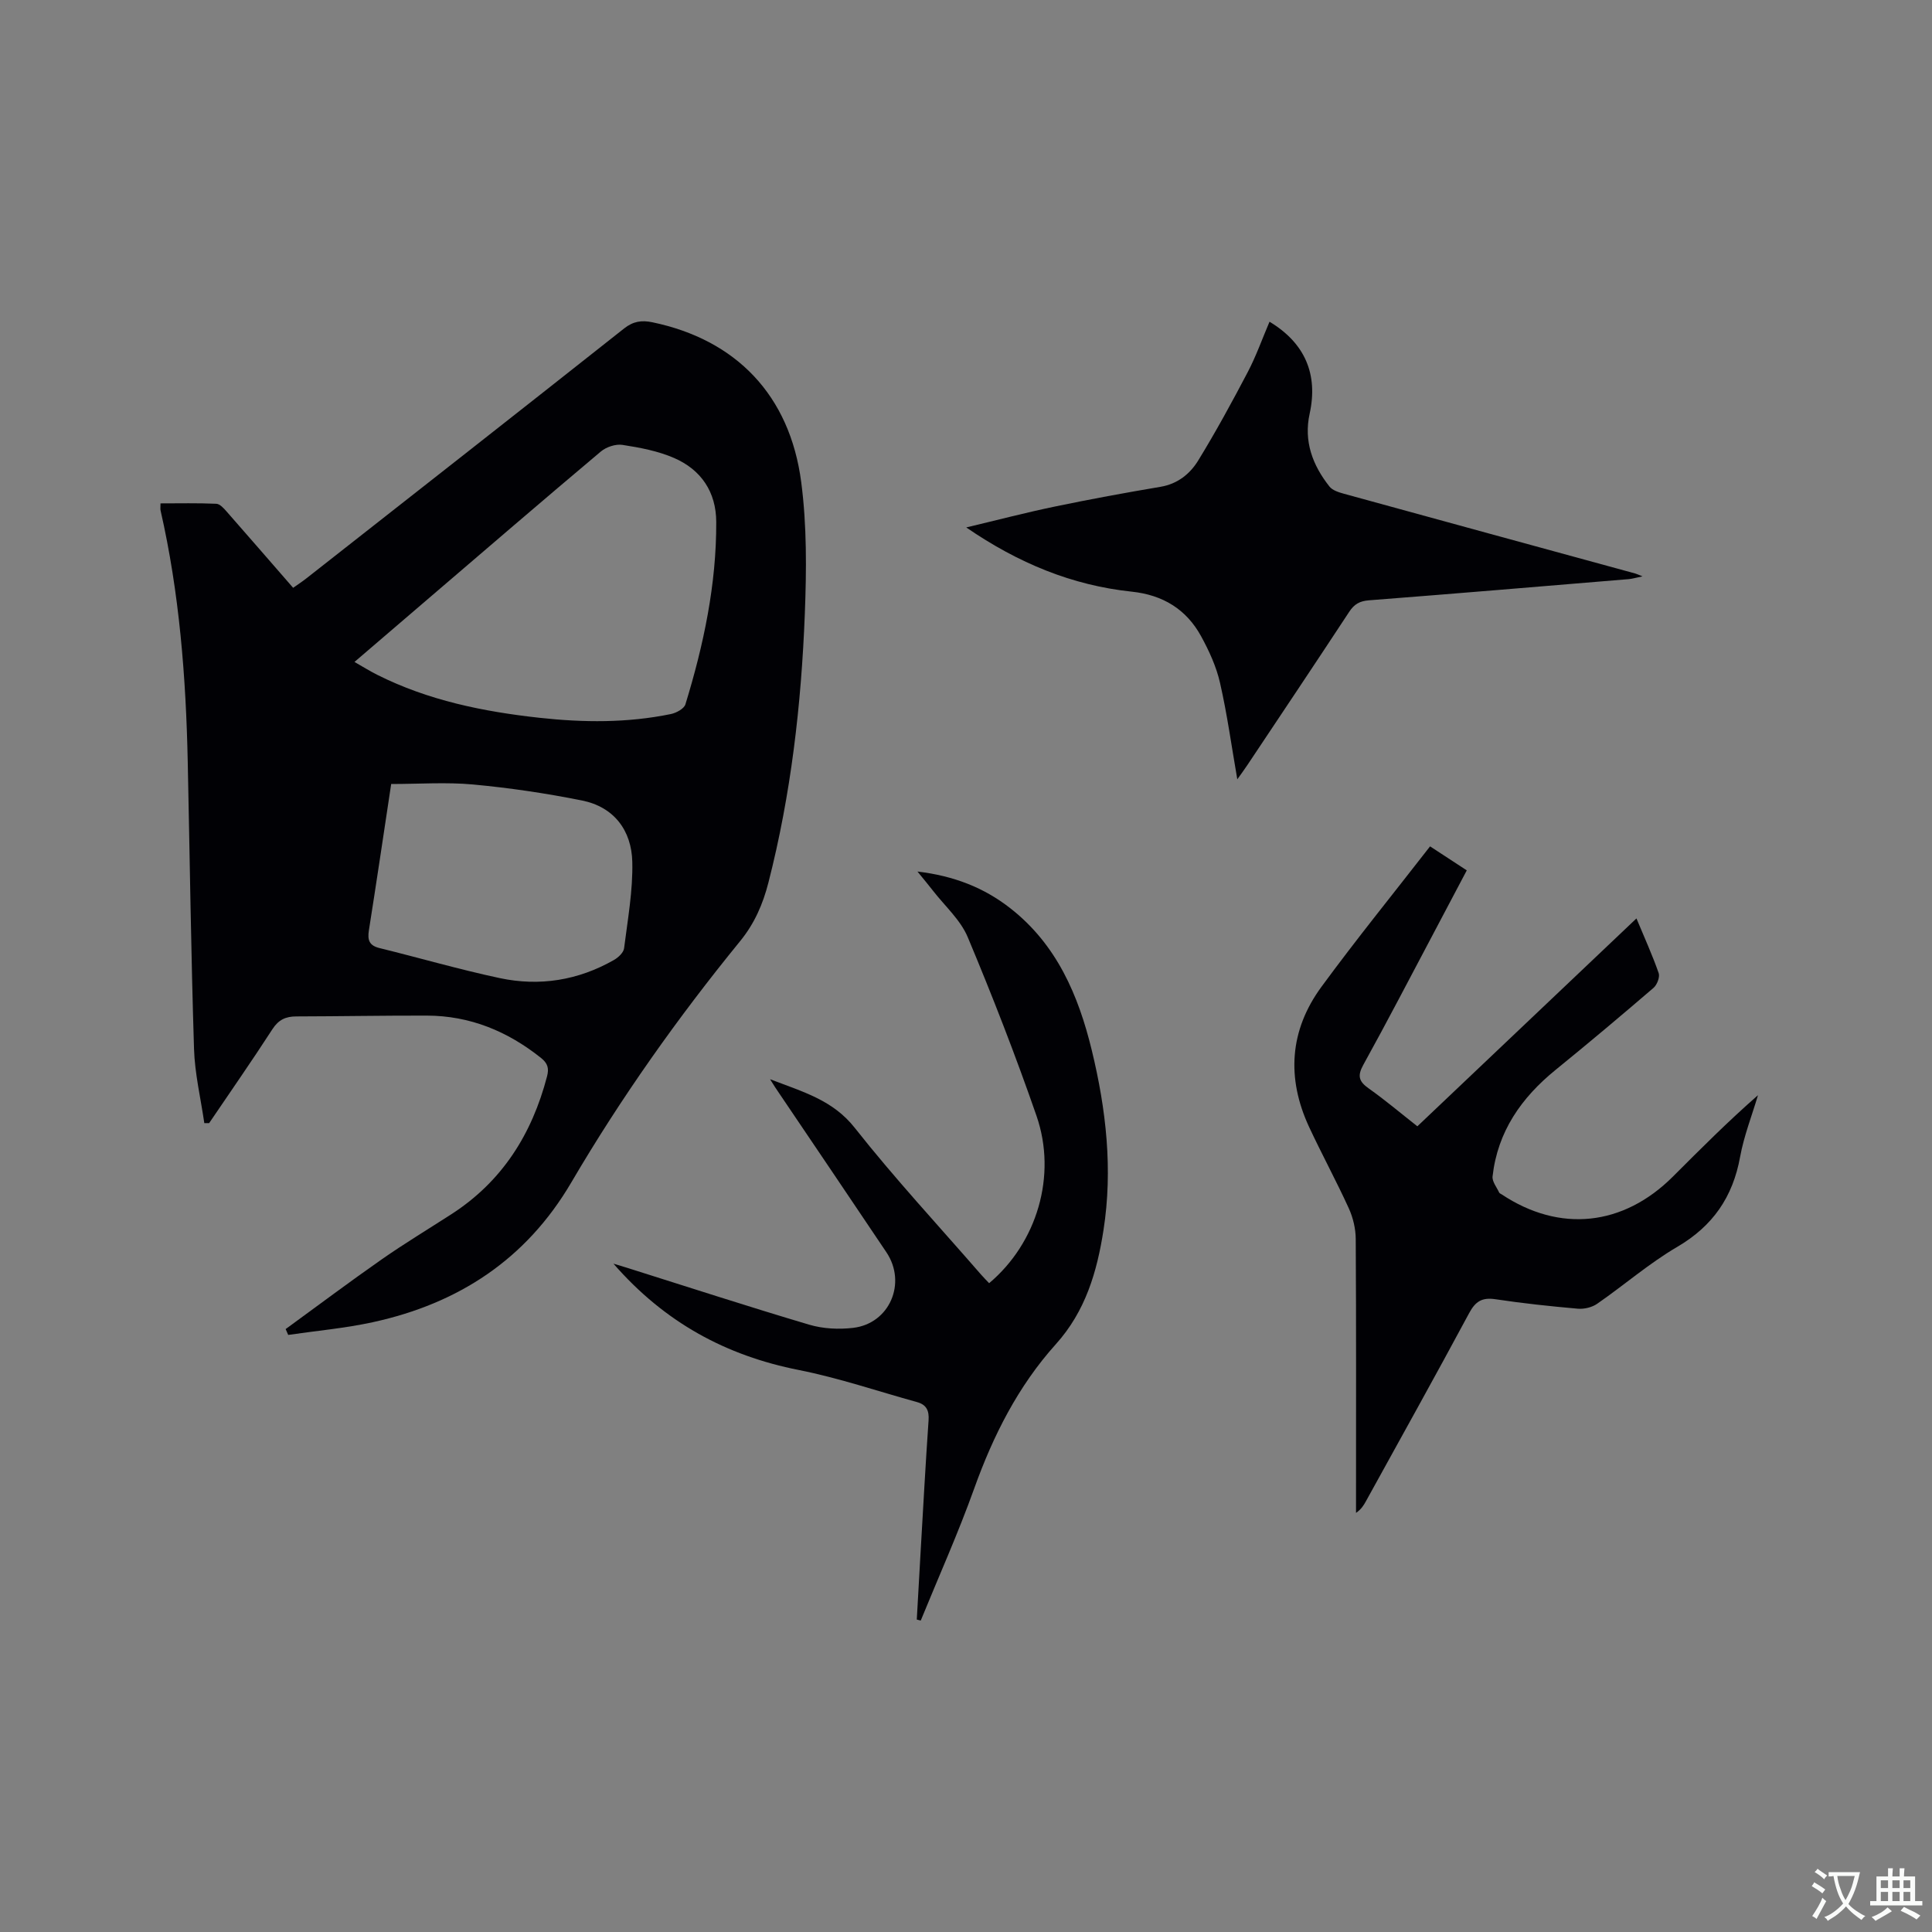 <svg enable-background="new 0 0 400 400" viewBox="0 0 400 400" xmlns="http://www.w3.org/2000/svg"><rect x="0" y="0" width="400" height="400" fill="#808080" stroke="none"/><g fill="#010105"><path d="m59.14 275.17c6.64-4.83 13.2-9.76 19.93-14.46 4.69-3.27 9.59-6.23 14.4-9.33 10.52-6.79 16.67-16.59 19.79-28.53.43-1.64.16-2.68-1.23-3.8-6.94-5.54-14.72-8.76-23.65-8.78-9.01-.02-18.02.15-27.03.17-2.18 0-3.67.67-4.94 2.63-4.25 6.57-8.72 12.98-13.11 19.46-.33 0-.67 0-1 0-.74-5.12-1.97-10.23-2.13-15.37-.62-19.81-.88-39.63-1.3-59.44-.37-17.51-1.72-34.92-5.63-52.05-.07-.3-.01-.62-.01-1.45 3.85 0 7.71-.09 11.55.08.75.03 1.57.95 2.16 1.63 4.55 5.17 9.05 10.38 13.75 15.77.99-.7 1.93-1.31 2.8-2 21.93-17.21 43.87-34.41 65.73-51.7 1.9-1.5 3.65-1.73 5.83-1.28 17.3 3.59 28.49 15.06 30.84 33.14 1.17 8.97 1.09 18.18.74 27.24-.73 18.76-2.86 37.38-7.54 55.64-1.14 4.45-2.88 8.47-5.86 12.12-12.88 15.79-24.65 32.39-34.96 49.97-9.35 15.93-23.36 25.05-41.05 28.91-5.77 1.26-11.69 1.78-17.55 2.64-.17-.39-.35-.8-.53-1.21zm14.25-138.12c1.8 1.02 3.22 1.92 4.71 2.66 10.57 5.31 21.94 7.62 33.58 8.9 9.11 1 18.19 1.08 27.2-.77 1.13-.23 2.75-1.1 3.03-2.02 3.77-12.29 6.43-24.82 6.38-37.75-.02-6.22-3.13-10.82-8.73-13.25-3.34-1.45-7.06-2.15-10.68-2.71-1.41-.22-3.37.43-4.49 1.38-12.01 10.1-23.9 20.34-35.81 30.54-4.97 4.24-9.93 8.51-15.19 13.02zm7.6 25.27c-1.58 10.46-3.05 20.4-4.62 30.33-.31 1.99.08 3.12 2.21 3.64 8.31 2.04 16.54 4.44 24.91 6.22 8.24 1.75 16.23.46 23.61-3.75.9-.51 2-1.53 2.11-2.43.75-5.95 1.84-11.94 1.7-17.89-.15-6.5-3.78-11.38-10.43-12.71-7.44-1.49-14.98-2.61-22.54-3.31-5.54-.51-11.17-.1-16.95-.1z"/><path d="m338.81 190.15c1.69 4.07 3.32 7.63 4.6 11.32.29.82-.34 2.43-1.07 3.06-6.67 5.73-13.41 11.4-20.24 16.95-7.11 5.77-12.04 12.79-13.08 22.08-.12 1.06.86 2.24 1.37 3.35.08.17.33.25.51.37 12.01 7.98 25.17 6.61 35.48-3.7 5.69-5.69 11.37-11.39 17.59-16.83-1.26 4.25-2.91 8.43-3.7 12.77-1.51 8.31-5.64 14.31-13.01 18.63-5.83 3.41-11 7.92-16.58 11.78-1.08.75-2.71 1.14-4.03 1.02-5.7-.5-11.4-1.11-17.05-1.96-2.75-.41-4.13.44-5.43 2.88-7.02 13.06-14.24 26.01-21.4 39-.45.81-.94 1.61-2.02 2.36 0-1.08 0-2.17 0-3.25 0-17.82.05-35.63-.06-53.45-.01-2.13-.55-4.41-1.43-6.35-2.59-5.68-5.58-11.18-8.22-16.84-4.71-10.13-4.06-20.02 2.55-29.03 7.2-9.82 14.88-19.28 22.49-29.08 2.53 1.66 4.9 3.2 7.6 4.97-2.32 4.4-4.61 8.75-6.92 13.1-4.81 9.07-9.54 18.19-14.51 27.18-1.26 2.28-.9 3.44 1.13 4.87 3.36 2.37 6.52 5.05 10.07 7.84 15.04-14.28 30-28.47 45.36-43.04z"/><path d="m159.43 223.44c6.86 2.64 13 4.31 17.54 10.07 8.26 10.47 17.37 20.28 26.13 30.36.54.62 1.13 1.21 1.69 1.8 9.88-8.31 14.1-22.24 9.81-34.64-4.33-12.48-9.13-24.82-14.24-37-1.5-3.58-4.73-6.44-7.19-9.61-.9-1.16-1.84-2.28-3.22-3.98 7.54.9 13.76 3.33 19.22 7.6 9.61 7.51 14.11 18.02 16.88 29.44 2.97 12.24 4.37 24.64 2.42 37.18-1.34 8.63-3.72 16.81-9.86 23.63-7.81 8.68-12.99 18.93-16.93 29.94-3.31 9.23-7.34 18.2-11.05 27.29-.27-.07-.55-.14-.82-.21.25-4.54.5-9.09.77-13.63.54-9.2 1.03-18.41 1.67-27.61.14-2.03-.44-3.24-2.38-3.78-8.15-2.25-16.19-5-24.46-6.64-15.11-2.99-27.8-9.85-38.4-22.02 1.29.39 1.98.59 2.68.81 12.61 3.97 25.17 8.06 37.84 11.82 2.86.85 6.12 1.01 9.1.66 7.55-.88 11.16-9.28 6.89-15.65-7.43-11.09-14.92-22.13-22.39-33.2-.45-.62-.83-1.26-1.7-2.63z"/><path d="m256.17 161.35c-1.2-6.9-2.1-13.51-3.58-19.98-.76-3.35-2.26-6.62-3.92-9.65-3.05-5.57-7.91-8.54-14.33-9.22-12.35-1.3-23.49-5.89-34.29-13.3 6.53-1.55 12.42-3.1 18.38-4.33 7.25-1.51 14.53-2.85 21.83-4.08 3.57-.6 6.12-2.68 7.83-5.47 3.64-5.94 6.98-12.07 10.22-18.24 1.76-3.35 3.03-6.96 4.53-10.47 7.32 4.4 10.1 10.86 8.31 19.03-1.26 5.73.61 10.68 4.1 15.09.63.8 1.93 1.2 3.01 1.5 20.1 5.53 40.2 11.01 60.31 16.51.29.08.57.22 1.5.59-1.35.27-2.09.5-2.83.57-17.94 1.49-35.88 3-53.83 4.39-1.9.15-3.02.79-4.05 2.35-6.98 10.62-14.05 21.18-21.1 31.75-.63.95-1.32 1.87-2.09 2.96z"/></g><path d="m377.9 391.2c-.2.3-.4.5-.6.8-.7-.6-1.4-1-2.2-1.5.2-.3.4-.5.5-.8.6.4 1.4.8 2.3 1.5zm-1.8 6.1c-.2-.2-.5-.4-.9-.6.4-.6.8-1.2 1.2-1.9s.7-1.3.9-1.9c.3.3.5.5.8.7-.7 1.3-1.4 2.6-2 3.7zm2.2-9c-.3.3-.5.5-.6.8-.6-.6-1.3-1.1-2-1.5.3-.3.5-.5.6-.7.6.5 1.3.9 2 1.4zm.3.2v-.9h2 4.5c-.3 1.3-.6 2.5-1 3.6s-.9 2.1-1.4 3c.4.5 1 1 1.6 1.4s1.2.8 1.9 1.1c-.3.2-.5.4-.8.8-.4-.3-1-.7-1.6-1.2s-1.2-1.1-1.6-1.6c-.5.6-1.1 1.1-1.7 1.6s-1.4.9-2.1 1.4c-.1-.3-.3-.5-.7-.8.6-.2 1.2-.5 1.9-1s1.4-1.1 2-1.8c-.5-.8-.9-1.6-1.2-2.5s-.6-2-.8-3.2c-.4.1-.7.1-1 .1zm2.5 2.7c.3 1 .7 1.7 1 2.2.3-.5.6-1.1 1-2s.6-1.9.9-3h-3.2-.4c.1.9.3 1.8.7 2.8z" fill="#fafbfa"/><path d="m396.5 388.5v1.5 3.6h1.5v.9c-.4 0-1 0-1.7 0h-7.9c-.5 0-.9 0-1.2 0v-.9h1.3v-3.5c0-.7 0-1.2 0-1.6h2.4c0-.8 0-1.4 0-1.7h1c0 .3-.1.8-.1 1.7h1.5c0-.8 0-1.4 0-1.7h1c0 .3-.1.9-.1 1.7zm-8.2 9.2c-.2-.3-.5-.5-.8-.8.8-.3 1.4-.6 1.9-.9s1-.7 1.4-1.1c.3.3.6.5.9.8-1.6 1-2.8 1.6-3.4 2zm2.6-6.8v-1.6h-1.5v1.6zm0 2.7v-1.9h-1.5v1.9zm2.4-2.7v-1.6h-1.5v1.6zm0 2.7v-1.9h-1.5v1.9zm.2 2 .7-.8c.4.2.9.5 1.6.8s1.3.7 1.8 1c-.3.3-.5.5-.8.8-.4-.3-1.5-1-3.3-1.8zm2-4.7v-1.6h-1.4v1.6zm0 2.7v-1.9h-1.4v1.9z" fill="#fafbfa"/></svg>